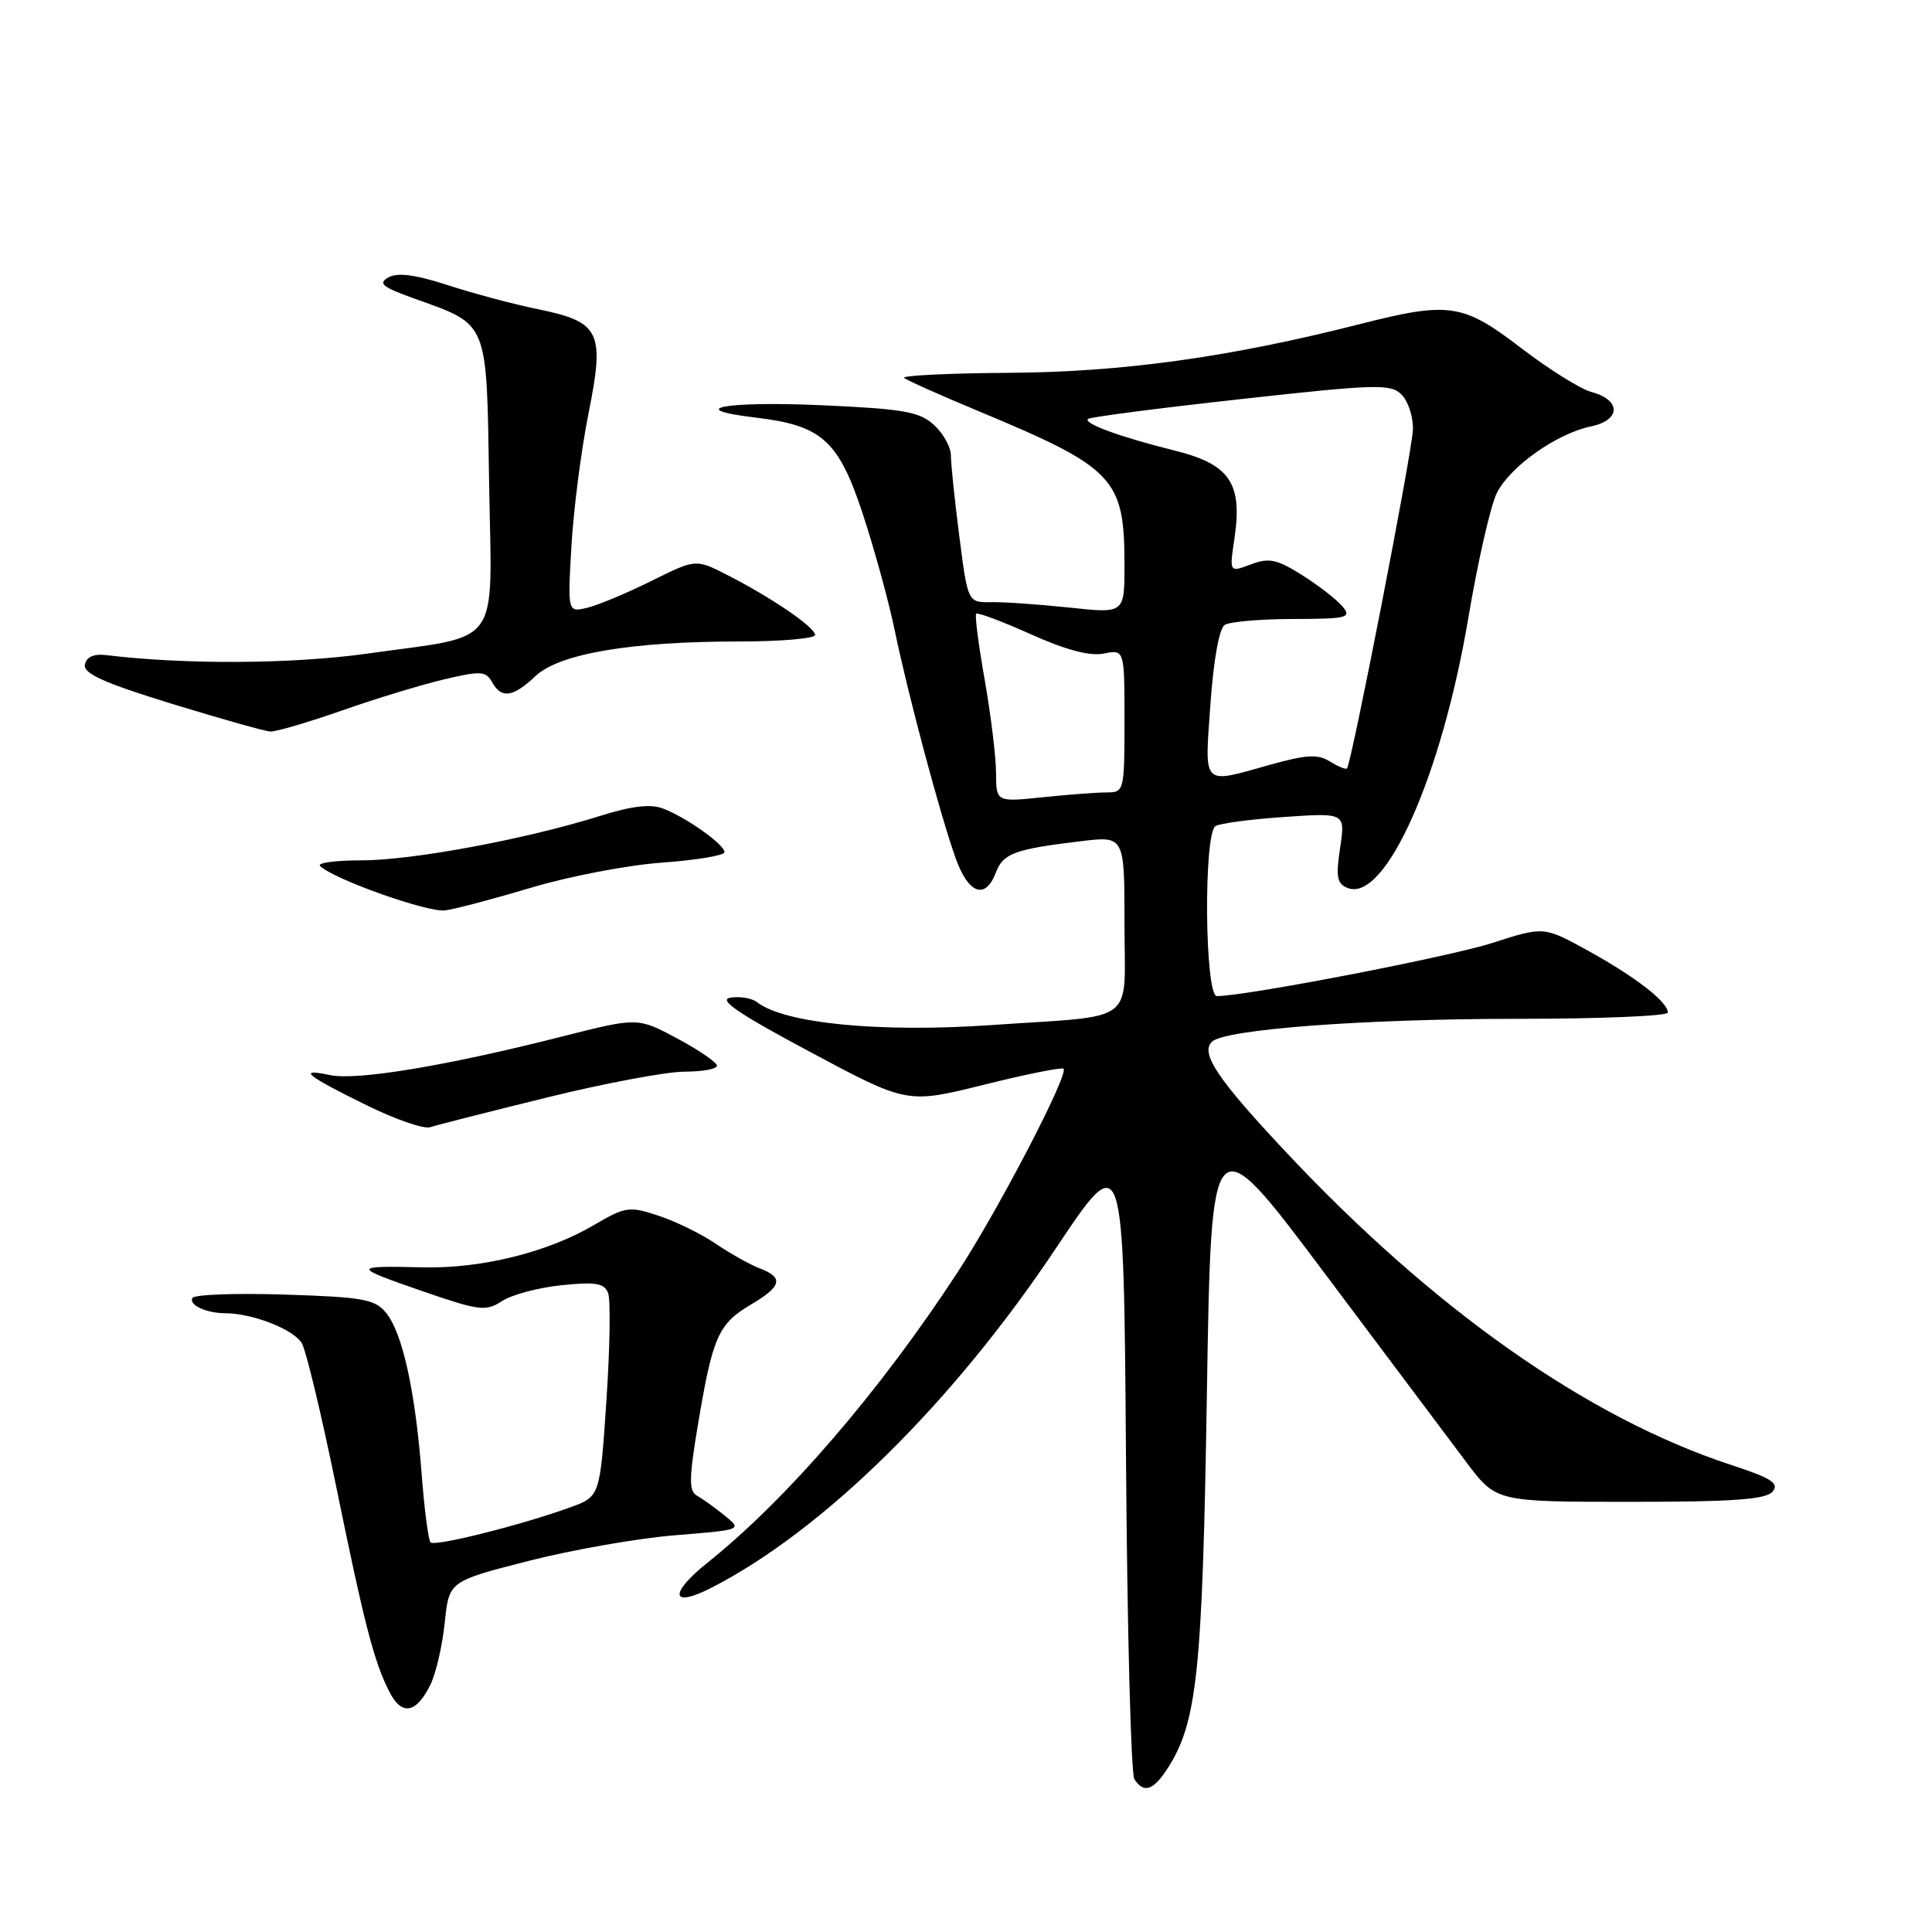 <?xml version="1.0" encoding="UTF-8" standalone="no"?>
<!DOCTYPE svg PUBLIC "-//W3C//DTD SVG 1.1//EN" "http://www.w3.org/Graphics/SVG/1.1/DTD/svg11.dtd" >
<svg xmlns="http://www.w3.org/2000/svg" xmlns:xlink="http://www.w3.org/1999/xlink" version="1.1" viewBox="0 0 256 256">
 <g >
 <path fill="currentColor"
d=" M 154.62 234.46 C 158.63 228.34 159.33 221.79 159.92 184.59 C 160.50 148.68 160.50 148.68 175.43 168.59 C 183.64 179.54 192.13 190.86 194.30 193.75 C 198.24 199.00 198.24 199.00 216.00 199.00 C 229.74 199.00 234.01 198.69 234.88 197.64 C 235.79 196.55 234.73 195.86 229.35 194.10 C 210.38 187.87 190.03 173.57 170.44 152.70 C 161.35 143.03 159.02 139.56 160.58 138.04 C 162.27 136.39 180.71 135.00 200.96 135.00 C 211.98 135.00 221.00 134.63 221.00 134.17 C 221.00 132.77 216.77 129.48 210.54 126.04 C 204.58 122.74 204.58 122.74 197.76 124.94 C 192.01 126.79 165.24 131.96 161.25 131.99 C 159.63 132.00 159.46 110.45 161.06 109.46 C 161.65 109.10 165.76 108.55 170.20 108.25 C 178.27 107.70 178.27 107.70 177.57 112.36 C 176.99 116.24 177.16 117.12 178.59 117.67 C 183.57 119.58 191.04 102.81 194.57 81.82 C 195.84 74.30 197.54 66.85 198.37 65.26 C 200.18 61.75 206.31 57.44 210.81 56.50 C 214.80 55.67 214.83 53.00 210.87 51.94 C 209.42 51.55 205.23 48.93 201.56 46.12 C 193.84 40.20 192.03 39.93 180.17 42.95 C 163.01 47.32 148.79 49.30 133.80 49.40 C 125.72 49.45 119.42 49.76 119.80 50.08 C 120.19 50.40 124.55 52.35 129.50 54.41 C 147.73 62.00 149.00 63.34 149.00 74.90 C 149.00 81.29 149.00 81.29 141.75 80.51 C 137.76 80.09 133.09 79.76 131.37 79.79 C 128.24 79.84 128.24 79.84 127.12 71.10 C 126.50 66.30 126.00 61.46 126.00 60.36 C 126.00 59.25 124.99 57.43 123.75 56.30 C 121.81 54.54 119.72 54.18 108.77 53.69 C 96.08 53.13 90.49 54.19 100.12 55.33 C 108.89 56.37 111.10 58.34 114.30 68.03 C 115.84 72.69 117.75 79.65 118.55 83.50 C 120.33 92.11 124.59 108.03 126.64 113.75 C 128.33 118.46 130.57 119.26 131.95 115.63 C 132.93 113.07 134.41 112.52 143.25 111.46 C 149.00 110.77 149.00 110.77 149.00 122.37 C 149.00 135.98 150.96 134.47 131.47 135.82 C 116.59 136.86 103.91 135.62 100.31 132.79 C 99.65 132.27 98.07 132.00 96.81 132.19 C 95.08 132.44 97.75 134.26 107.35 139.39 C 120.20 146.26 120.20 146.26 130.35 143.74 C 135.93 142.35 140.69 141.39 140.92 141.61 C 141.66 142.31 132.35 160.21 126.94 168.50 C 116.65 184.28 104.27 198.66 93.74 207.07 C 88.61 211.17 88.89 213.13 94.22 210.41 C 109.08 202.81 126.23 185.92 139.91 165.41 C 148.90 151.95 148.90 151.95 149.20 193.22 C 149.36 215.93 149.86 235.06 150.31 235.75 C 151.53 237.64 152.78 237.27 154.62 234.46 Z  M 57.05 223.19 C 57.77 221.71 58.62 218.03 58.93 215.01 C 59.50 209.52 59.50 209.52 70.00 206.84 C 75.78 205.36 84.52 203.83 89.43 203.43 C 98.36 202.71 98.36 202.71 96.02 200.82 C 94.73 199.77 93.08 198.59 92.35 198.18 C 91.25 197.56 91.29 195.88 92.53 188.47 C 94.45 177.09 95.20 175.41 99.49 172.87 C 103.59 170.45 103.88 169.29 100.68 168.07 C 99.41 167.59 96.79 166.12 94.87 164.82 C 92.95 163.51 89.52 161.83 87.26 161.09 C 83.37 159.80 82.89 159.87 78.66 162.35 C 72.50 165.96 63.74 168.12 56.00 167.93 C 46.64 167.71 46.63 167.85 55.84 171.04 C 63.53 173.70 64.37 173.80 66.52 172.40 C 67.80 171.56 71.35 170.61 74.40 170.30 C 78.95 169.83 80.07 170.02 80.58 171.34 C 80.92 172.24 80.82 178.67 80.35 185.64 C 79.50 198.31 79.50 198.31 75.50 199.75 C 69.06 202.09 57.62 204.95 57.05 204.38 C 56.76 204.09 56.22 199.95 55.86 195.18 C 55.02 184.30 53.33 176.63 51.17 173.97 C 49.69 172.15 48.14 171.87 37.76 171.54 C 31.30 171.33 25.79 171.53 25.51 171.98 C 24.95 172.89 27.30 174.00 29.83 174.01 C 33.52 174.02 39.04 176.20 40.02 178.04 C 40.60 179.12 42.61 187.53 44.50 196.75 C 48.31 215.38 49.57 220.23 51.62 224.22 C 53.26 227.40 55.17 227.04 57.05 223.19 Z  M 72.45 145.43 C 80.12 143.54 88.33 142.00 90.70 142.00 C 93.06 142.00 95.00 141.65 95.00 141.21 C 95.00 140.78 92.64 139.16 89.75 137.61 C 84.50 134.80 84.50 134.80 74.50 137.34 C 59.09 141.25 47.26 143.21 43.70 142.45 C 39.33 141.52 40.55 142.51 48.64 146.48 C 52.41 148.34 56.17 149.63 57.00 149.36 C 57.83 149.08 64.78 147.32 72.45 145.43 Z  M 70.50 117.59 C 75.45 116.11 83.21 114.62 87.75 114.30 C 92.29 113.97 96.00 113.35 96.00 112.92 C 96.00 111.90 90.94 108.31 87.87 107.14 C 86.18 106.50 83.72 106.79 79.49 108.12 C 69.74 111.19 54.64 114.00 47.93 114.00 C 44.48 114.00 42.00 114.33 42.41 114.74 C 44.16 116.49 56.71 120.95 59.00 120.63 C 60.38 120.44 65.55 119.07 70.50 117.59 Z  M 45.33 94.14 C 49.82 92.56 55.92 90.71 58.89 90.01 C 63.66 88.88 64.38 88.92 65.19 90.37 C 66.44 92.62 67.95 92.41 70.95 89.59 C 74.11 86.61 83.58 85.00 97.94 85.00 C 103.47 85.00 108.00 84.61 108.00 84.13 C 108.00 83.12 102.22 79.17 96.33 76.17 C 92.20 74.06 92.20 74.06 86.35 76.96 C 83.13 78.56 79.31 80.16 77.86 80.52 C 75.21 81.16 75.21 81.16 75.72 72.33 C 76.00 67.47 77.02 59.58 77.98 54.78 C 80.16 43.93 79.54 42.66 71.24 40.96 C 68.08 40.32 62.73 38.89 59.35 37.79 C 55.05 36.39 52.69 36.08 51.48 36.75 C 50.06 37.54 50.64 38.03 54.76 39.51 C 64.83 43.13 64.46 42.22 64.81 63.94 C 65.17 86.24 66.73 84.06 48.63 86.61 C 38.74 88.00 24.54 88.08 14.03 86.80 C 12.43 86.61 11.45 87.05 11.25 88.05 C 11.00 89.24 13.72 90.47 22.71 93.24 C 29.20 95.23 35.10 96.90 35.83 96.93 C 36.56 96.97 40.84 95.71 45.33 94.14 Z  M 131.98 102.39 C 131.97 100.25 131.29 94.72 130.48 90.09 C 129.66 85.46 129.15 81.52 129.35 81.32 C 129.55 81.12 132.81 82.35 136.61 84.05 C 141.24 86.13 144.40 86.97 146.25 86.60 C 149.00 86.05 149.00 86.05 149.00 95.53 C 149.00 104.81 148.95 105.00 146.65 105.00 C 145.35 105.00 141.53 105.29 138.15 105.64 C 132.00 106.28 132.00 106.28 131.98 102.39 Z  M 160.39 93.29 C 160.80 87.45 161.55 83.27 162.29 82.80 C 162.95 82.38 167.04 82.02 171.37 82.02 C 178.55 82.00 179.12 81.85 177.89 80.36 C 177.14 79.46 174.74 77.60 172.56 76.22 C 169.18 74.09 168.17 73.88 165.74 74.79 C 162.90 75.86 162.90 75.86 163.56 71.42 C 164.67 64.04 162.98 61.53 155.68 59.71 C 148.44 57.91 143.54 56.12 144.16 55.51 C 144.40 55.27 153.49 54.09 164.36 52.89 C 182.42 50.89 184.27 50.84 185.72 52.29 C 186.59 53.16 187.27 55.25 187.22 56.93 C 187.14 59.79 179.09 101.13 178.48 101.82 C 178.32 101.99 177.31 101.58 176.22 100.90 C 174.62 99.90 173.11 99.99 168.30 101.33 C 159.17 103.90 159.61 104.35 160.39 93.29 Z "/>
</g>
</svg>